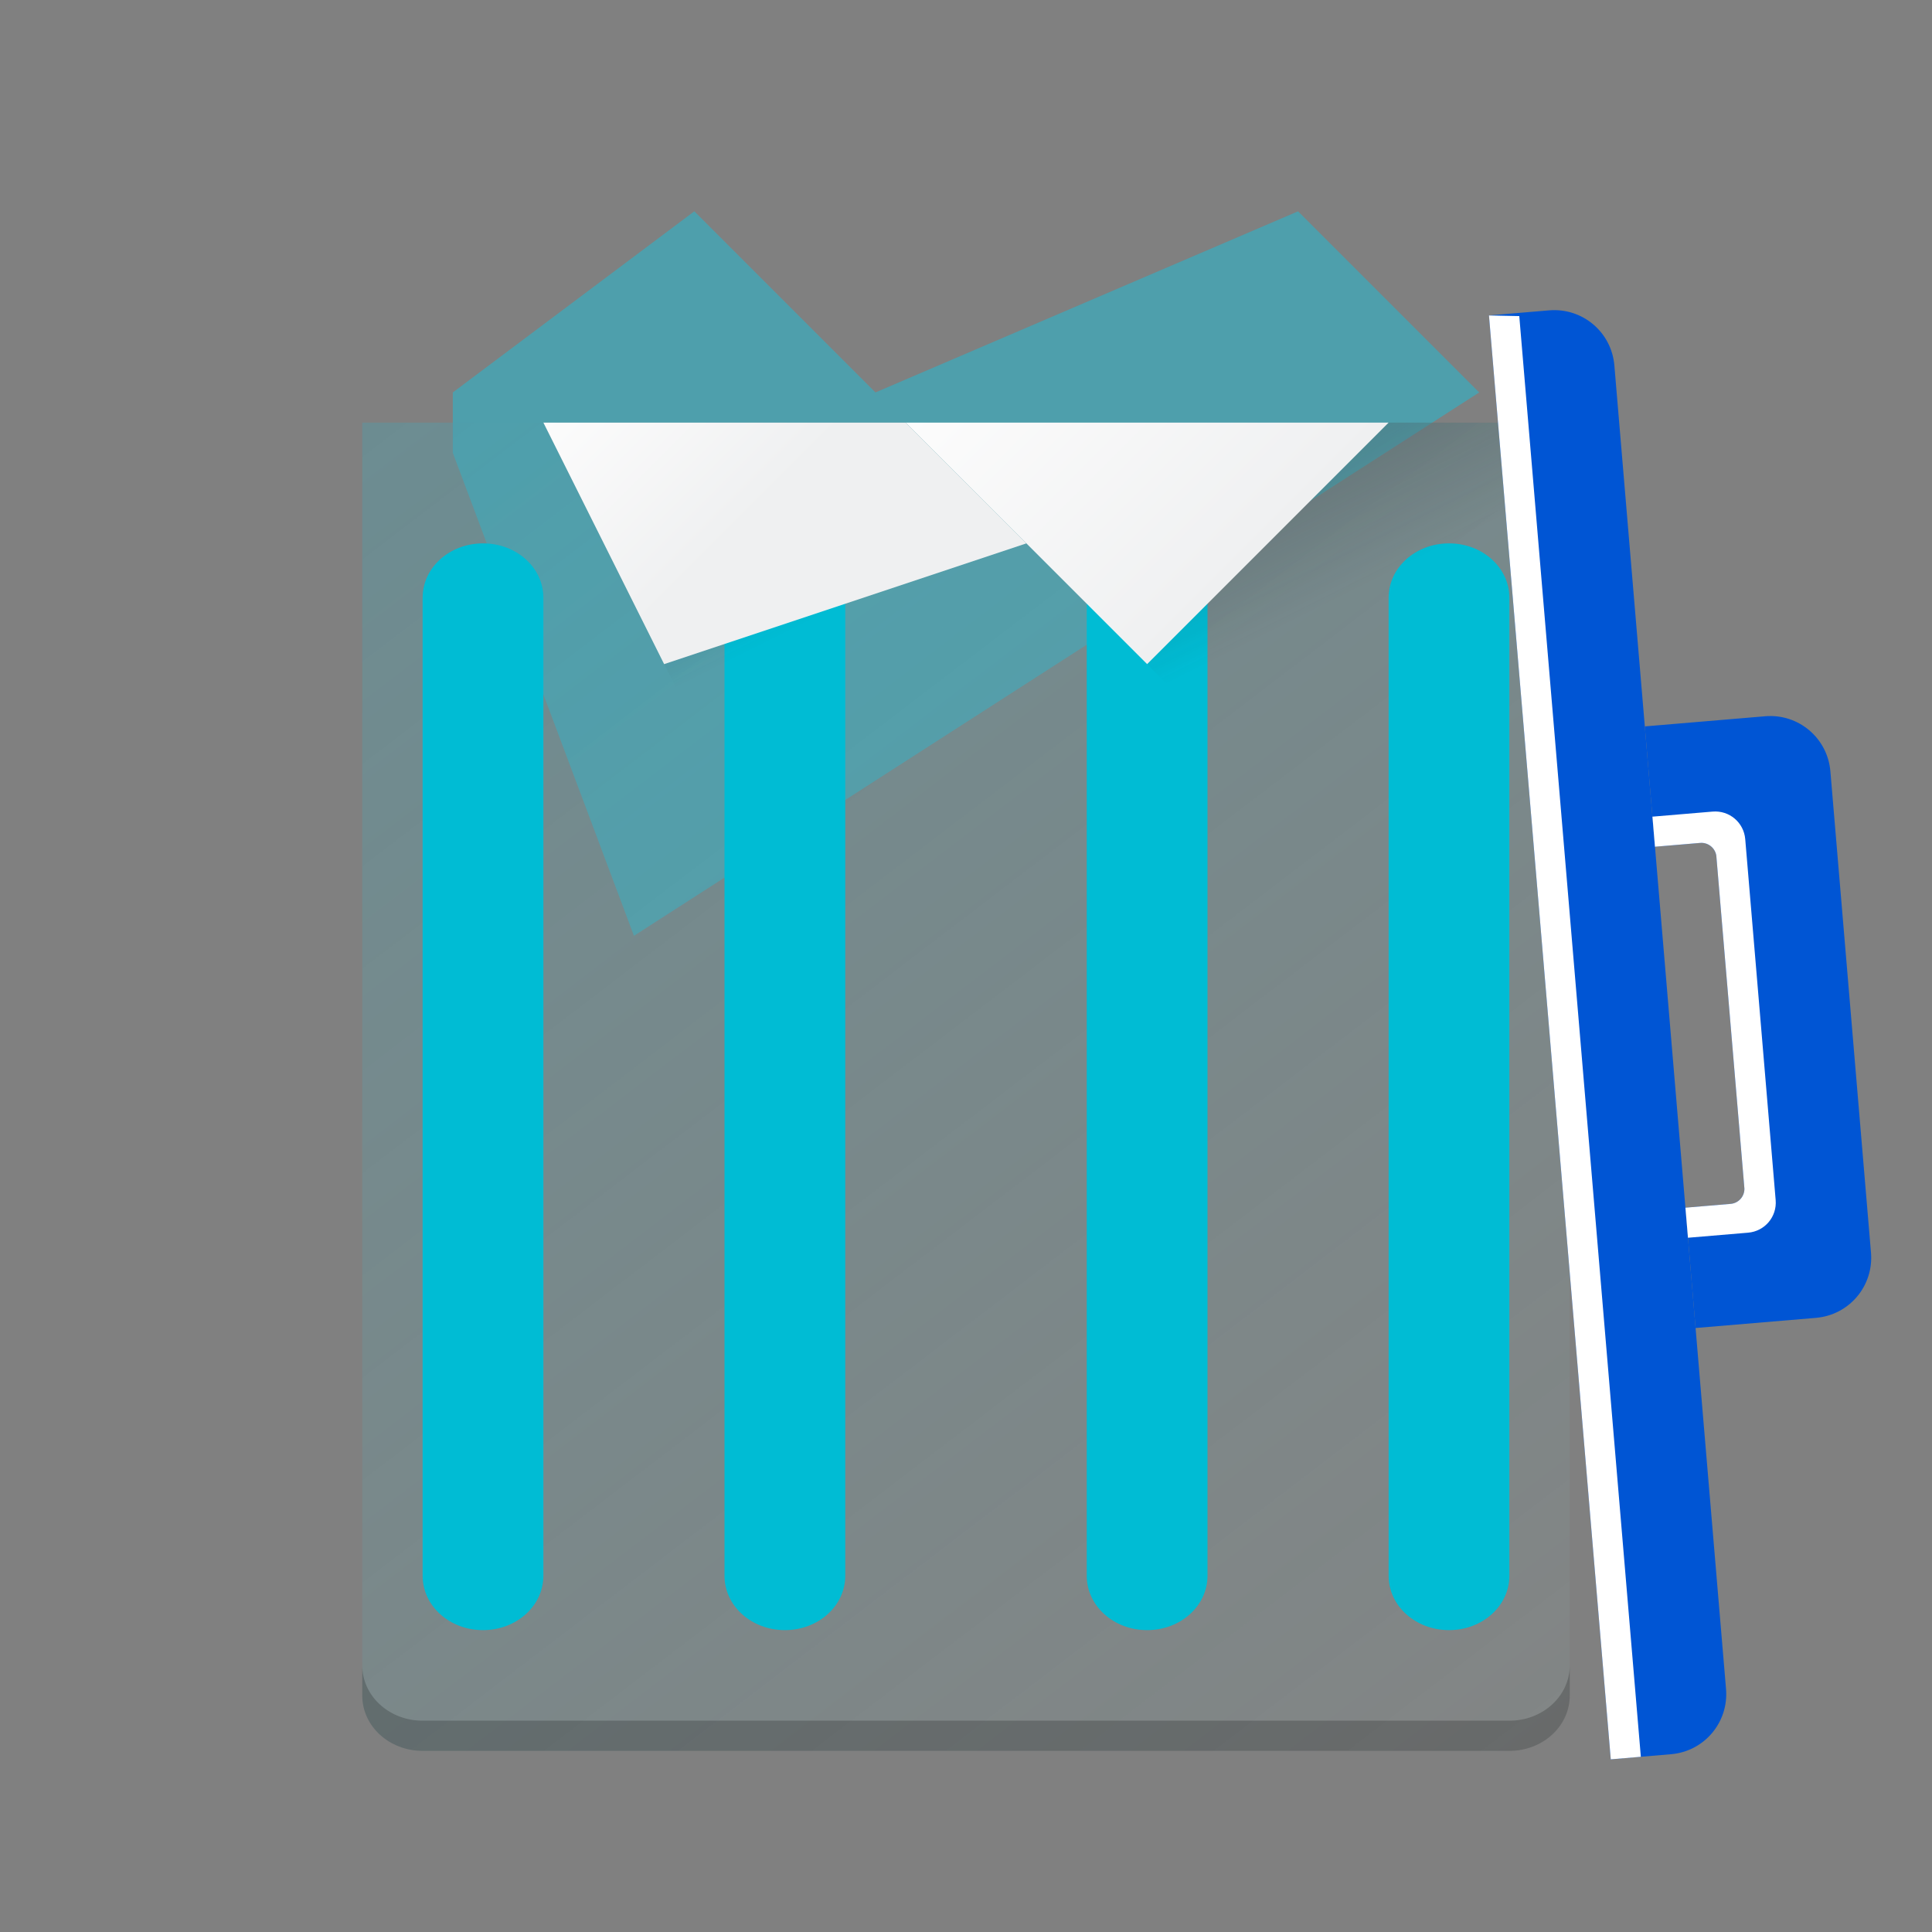 <?xml version="1.0" encoding="UTF-8" standalone="no"?>
<svg
   xmlns:dc="http://purl.org/dc/elements/1.1/"
   xmlns:cc="http://creativecommons.org/ns#"
   xmlns:rdf="http://www.w3.org/1999/02/22-rdf-syntax-ns#"
   xmlns:svg="http://www.w3.org/2000/svg"
   xmlns="http://www.w3.org/2000/svg"
   xmlns:xlink="http://www.w3.org/1999/xlink"
   xmlns:sodipodi="http://sodipodi.sourceforge.net/DTD/sodipodi-0.dtd"
   xmlns:inkscape="http://www.inkscape.org/namespaces/inkscape"
   inkscape:version="1.0 (4035a4fb49, 2020-05-01)"
   sodipodi:docname="user-trash-full.svg"
   id="svg93"
   viewBox="0 0 64 64"
   version="1.1">
  <rect x="0" y="0" width="64" height="64" fill="#808080" stroke="none"/>
  <sodipodi:namedview
     showguides="false"
     inkscape:document-rotation="0"
     inkscape:current-layer="svg93"
     inkscape:window-maximized="1"
     inkscape:window-y="0"
     inkscape:window-x="0"
     inkscape:cy="13.352883"
     inkscape:cx="58.561405"
     inkscape:zoom="5.2149125"
     showgrid="false"
     id="namedview95"
     inkscape:window-height="1015"
     inkscape:window-width="1920"
     inkscape:pageshadow="2"
     inkscape:pageopacity="0"
     guidetolerance="10"
     gridtolerance="10"
     objecttolerance="10"
     borderopacity="1"
     bordercolor="#666666"
     pagecolor="#ffffff">
    <inkscape:grid
       id="grid904"
       type="xygrid" />
  </sodipodi:namedview>
  <defs
     id="defs36">
    <linearGradient
       gradientUnits="userSpaceOnUse"
       gradientTransform="matrix(2,0,0,2,-769.142,-1031.596)"
       y2="522.798"
       y1="517.798"
       x2="399.571"
       x1="394.571"
       id="r">
      <stop
         id="stop2"
         offset="0"
         stop-color="#d4ba94" />
      <stop
         id="stop4"
         offset="1"
         stop-color="#bb9d71" />
    </linearGradient>
    <linearGradient
       gradientUnits="userSpaceOnUse"
       gradientTransform="matrix(2,0,0,1.833,-769.142,-942.63)"
       y2="545.798"
       y1="521.798"
       x2="410.571"
       x1="390.571"
       id="s">
      <stop
         style="stop-color:#4e9fac;stop-opacity:1"
         id="stop7"
         offset="0"
         stop-color="#bdc3c7" />
      <stop
         style="stop-opacity:0.574"
         id="stop9"
         offset="1"
         stop-color="#8a9696" />
    </linearGradient>
    <linearGradient
       gradientUnits="userSpaceOnUse"
       gradientTransform="matrix(.168 1.993 -1.993 .168 1025.888 -851.84)"
       y2="516.798"
       y1="520.798"
       x2="395.571"
       x1="395.571"
       id="f">
      <stop
         id="stop12"
         offset="0"
         stop-color="#afb0b3" />
      <stop
         id="stop14"
         offset="1"
         stop-color="#bdc3c7" />
    </linearGradient>
    <radialGradient
       gradientUnits="userSpaceOnUse"
       gradientTransform="matrix(.294 3.488 -2.989 .252 76.03 -23.917)"
       r="4"
       cy="8.5"
       cx="16"
       id="v">
      <stop
         id="stop17"
         offset="0"
         stop-opacity=".25"
         stop-color="#4f575f" />
      <stop
         id="stop19"
         offset="1"
         stop-color="#9da5ab" />
    </radialGradient>
    <linearGradient
       gradientUnits="userSpaceOnUse"
       gradientTransform="matrix(.168 1.993 -1.993 .168 1025.888 -851.84)"
       y2="520.798"
       y1="522.798"
       x2="412.571"
       x1="412.571"
       id="d">
      <stop
         id="stop22"
         offset="0"
         stop-color="#9da5ab" />
      <stop
         id="stop24"
         offset="1"
         stop-color="#bdc3c7" />
    </linearGradient>
    <linearGradient
       xlink:href="#a"
       gradientUnits="userSpaceOnUse"
       gradientTransform="matrix(1.333,0,0,1.8,-498.094,-926.636)"
       y2="534.798"
       y1="534.798"
       x2="394.571"
       x1="391.571"
       id="h" />
    <linearGradient
       xlink:href="#a"
       gradientUnits="userSpaceOnUse"
       gradientTransform="matrix(1.333,0,0,1.8,-508.096,-926.636)"
       y2="534.798"
       y1="534.798"
       x2="394.571"
       x1="391.571"
       id="j" />
    <linearGradient
       xlink:href="#a"
       gradientUnits="userSpaceOnUse"
       gradientTransform="matrix(1.333,0,0,1.8,-486.096,-926.636)"
       y2="534.798"
       y1="534.798"
       x2="394.571"
       x1="391.571"
       id="k" />
    <linearGradient
       xlink:href="#a"
       gradientUnits="userSpaceOnUse"
       gradientTransform="matrix(1.333,0,0,1.8,-476.094,-926.636)"
       y2="534.798"
       y1="534.798"
       x2="394.571"
       x1="391.571"
       id="q" />
    <radialGradient
       gradientUnits="userSpaceOnUse"
       gradientTransform="matrix(.629 7.457 -2.989 .252 63.814 -121.129)"
       r="4"
       cy="8.5"
       cx="20.571"
       id="t">
      <stop
         id="stop31"
         offset="0"
         stop-opacity=".251"
         stop-color="#4f575f" />
      <stop
         id="stop33"
         offset="1"
         stop-color="#8a939a" />
    </radialGradient>
    <radialGradient
       gradientUnits="userSpaceOnUse"
       gradientTransform="matrix(0.629,7.457,-1.495,0.126,51.109,-120.057)"
       r="4"
       cy="8.5"
       cx="20.571"
       id="l">
      <stop
         id="stop2-3"
         offset="0"
         stop-opacity=".251"
         stop-color="#4f575f" />
      <stop
         id="stop4-6"
         offset="1"
         stop-color="#8a939a" />
    </radialGradient>
    <radialGradient
       gradientUnits="userSpaceOnUse"
       gradientTransform="matrix(0.294,3.488,-2.989,0.252,76.029,-23.917)"
       r="4"
       cy="8.5"
       cx="16"
       id="b-7">
      <stop
         id="stop21"
         offset="0"
         stop-opacity=".25"
         stop-color="#4f575f" />
      <stop
         id="stop23"
         offset="1"
         stop-color="#9da5ab" />
    </radialGradient>
    <linearGradient
       gradientUnits="userSpaceOnUse"
       gradientTransform="matrix(0.168,1.993,-1.993,0.168,1025.883,-851.845)"
       y2="516.798"
       y1="520.798"
       x2="395.571"
       x1="395.571"
       id="e-5">
      <stop
         id="stop31-3"
         offset="0"
         stop-color="#afb0b3" />
      <stop
         id="stop33-5"
         offset="1"
         stop-color="#bdc3c7" />
    </linearGradient>
    <linearGradient
       gradientUnits="userSpaceOnUse"
       gradientTransform="matrix(0.168,1.993,-1.993,0.168,1025.883,-851.845)"
       y2="520.798"
       y1="522.798"
       x2="412.571"
       x1="412.571"
       id="c-6">
      <stop
         id="stop26"
         offset="0"
         stop-color="#9da5ab" />
      <stop
         id="stop28"
         offset="1"
         stop-color="#bdc3c7" />
    </linearGradient>
  </defs>
  <linearGradient
     xlink:href="#b"
     gradientUnits="userSpaceOnUse"
     gradientTransform="matrix(2,0,0,2,-769.142,-1029.596)"
     y2="524.298"
     y1="521.798"
     x2="396.071"
     x1="393.571"
     id="u" />
  <linearGradient
     id="b">
    <stop
       id="stop39"
       offset="0"
       stop-color="#fcfcfc" />
    <stop
       id="stop41"
       offset="1"
       stop-color="#eff0f1" />
  </linearGradient>
  <linearGradient
     xlink:href="#c"
     gradientUnits="userSpaceOnUse"
     gradientTransform="matrix(2,0,0,2,-769.142,-1029.596)"
     y2="523.798"
     y1="521.798"
     x2="400.571"
     x1="399.571"
     id="e" />
  <linearGradient
     id="c">
    <stop
       id="stop45"
       offset="0"
       stop-color="#292c2f" />
    <stop
       id="stop47"
       offset="1"
       stop-opacity="0"
       stop-color="#292c2f" />
  </linearGradient>
  <linearGradient
     xlink:href="#b"
     gradientUnits="userSpaceOnUse"
     gradientTransform="matrix(-2,0,0,2,849.144,-1029.596)"
     y2="525.798"
     y1="521.798"
     x2="405.571"
     x1="409.571"
     id="g" />
  <linearGradient
     xlink:href="#c"
     gradientUnits="userSpaceOnUse"
     gradientTransform="matrix(2,0,0,2,-769.142,-1029.596)"
     y2="523.798"
     y1="521.798"
     x2="408.571"
     x1="407.571"
     id="i" />
  <linearGradient
     id="a">
    <stop
       id="stop52"
       offset="0"
       stop-opacity=".4"
       stop-color="#4f575f" />
    <stop
       id="stop54"
       offset=".5"
       stop-opacity=".6"
       stop-color="#4f575f" />
    <stop
       id="stop56"
       offset="1"
       stop-opacity=".4"
       stop-color="#4f575f" />
  </linearGradient>
  <path
     inkscape:connector-curvature="0"
     style="fill:#4e9fac;fill-opacity:1;stroke-width:2"
     id="path59"
     d="m 43,7 -14,6 -6,-6 -8,6 v 2 l 6,16 28,-18 z" />
  <path
     inkscape:connector-curvature="0"
     style="fill:url(#s);stroke-width:1.915;opacity:0.405"
     id="path61"
     d="M 12,14 V 56.167 C 12,57.182 12.892,58 14,58 h 36 c 1.108,0 2,-0.818 2,-1.833 V 14 Z" />
  <path
     d="m 26,18 c 1.108,0 2,0.803 2,1.8 v 32.4 c 0,0.997 -0.892,1.8 -2,1.8 -1.108,0 -2,-0.803 -2,-1.8 V 19.8 c 0,-0.997 0.892,-1.8 2,-1.8 z"
     id="path63"
     style="fill:#00bcd4;stroke-width:1.897;fill-opacity:1"
     inkscape:connector-curvature="0" />
  <path
     d="m 16,18 c 1.108,0 2,0.803 2,1.8 v 32.4 c 0,0.997 -0.892,1.8 -2,1.8 -1.108,0 -2,-0.803 -2,-1.8 V 19.8 c 0,-0.997 0.892,-1.8 2,-1.8 z"
     id="path65"
     style="fill:#00bcd4;stroke-width:1.897;fill-opacity:1"
     inkscape:connector-curvature="0" />
  <path
     d="m 38,18 c 1.108,0 2,0.803 2,1.8 v 32.4 c 0,0.997 -0.892,1.8 -2,1.8 -1.108,0 -2,-0.803 -2,-1.8 V 19.8 c 0,-0.997 0.892,-1.8 2,-1.8 z"
     id="path67"
     style="fill:#00bcd4;stroke-width:1.897;fill-opacity:1"
     inkscape:connector-curvature="0" />
  <path
     d="m 48,18 c 1.108,0 2,0.803 2,1.8 v 32.4 c 0,0.997 -0.892,1.8 -2,1.8 -1.108,0 -2,-0.803 -2,-1.8 V 19.8 c 0,-0.997 0.892,-1.8 2,-1.8 z"
     id="path69"
     style="fill:#00bcd4;stroke-width:1.897;fill-opacity:1"
     inkscape:connector-curvature="0" />
  <path
     d="M 26,30 38,22 30,14 H 18 Z"
     id="path73"
     style="opacity:0.2;fill:url(#e);stroke-width:2"
     inkscape:connector-curvature="0" />
  <path
     d="m 18,14 4,8 12,-4 -4,-4 z"
     id="path75"
     style="fill:url(#u);stroke-width:2"
     inkscape:connector-curvature="0" />
  <path
     d="m 46,14 -8,8 -8,-8 z"
     id="path77"
     style="fill:url(#g);stroke-width:2"
     inkscape:connector-curvature="0" />
  <path
     d="M 38,22 52,36 V 14 h -6 z"
     id="path79"
     style="opacity:0.2;fill:url(#i);stroke-width:2"
     inkscape:connector-curvature="0" />
  <path
     id="path91"
     stroke-width="1.915"
     opacity=".2"
     d="m12 55.166v1c0 1.016 0.892 1.834 2 1.834h36c1.108 0 2-0.818 2-1.834v-1c0 1.016-0.892 1.834-2 1.834h-36c-1.108 0-2-0.818-2-1.834z" />
  <path
     id="path51"
     d="m 53.478,12.106 c -0.093,-1.104 -1.057,-1.918 -2.161,-1.825 l -1.993,0.168 4.035,47.83 1.993,-0.168 c 1.104,-0.093 1.918,-1.057 1.825,-2.161 z"
     style="fill:#0055d4;fill-opacity:1"
     inkscape:connector-curvature="0" />
  <path
     sodipodi:nodetypes="ssccccccccsss"
     style="fill:#0055d4;fill-opacity:1"
     inkscape:connector-curvature="0"
     id="path47"
     d="m 60.634,25.552 c -0.093,-1.104 -1.057,-1.918 -2.161,-1.825 l -3.986,0.336 0.336,3.986 1.495,-0.126 c 0.262,-0.023 0.497,0.162 0.537,0.422 l 0.931,11.031 c 0.003,0.263 -0.197,0.483 -0.459,0.504 l -1.495,0.126 0.336,3.986 3.986,-0.336 c 1.104,-0.093 1.918,-1.057 1.825,-2.161 z" />
  <path
     sodipodi:nodetypes="ssccccccccsss"
     style="fill:#ffffff"
     inkscape:connector-curvature="0"
     id="path49"
     d="m 57.813,27.797 c -0.047,-0.552 -0.528,-0.959 -1.081,-0.912 l -1.993,0.168 0.084,0.996 1.495,-0.126 c 0.262,-0.023 0.497,0.162 0.537,0.422 l 0.931,11.031 c 0.003,0.263 -0.197,0.483 -0.459,0.504 l -1.495,0.126 0.084,0.996 1.993,-0.168 c 0.552,-0.047 0.959,-0.528 0.912,-1.081 z" />
  <path
     inkscape:connector-curvature="0"
     style="fill:#ffffff;stroke-width:1.413"
     id="path67-2"
     d="m 49.324,10.45 4.035,47.83 0.996,-0.084 -4.027,-47.725 z" />
</svg>
